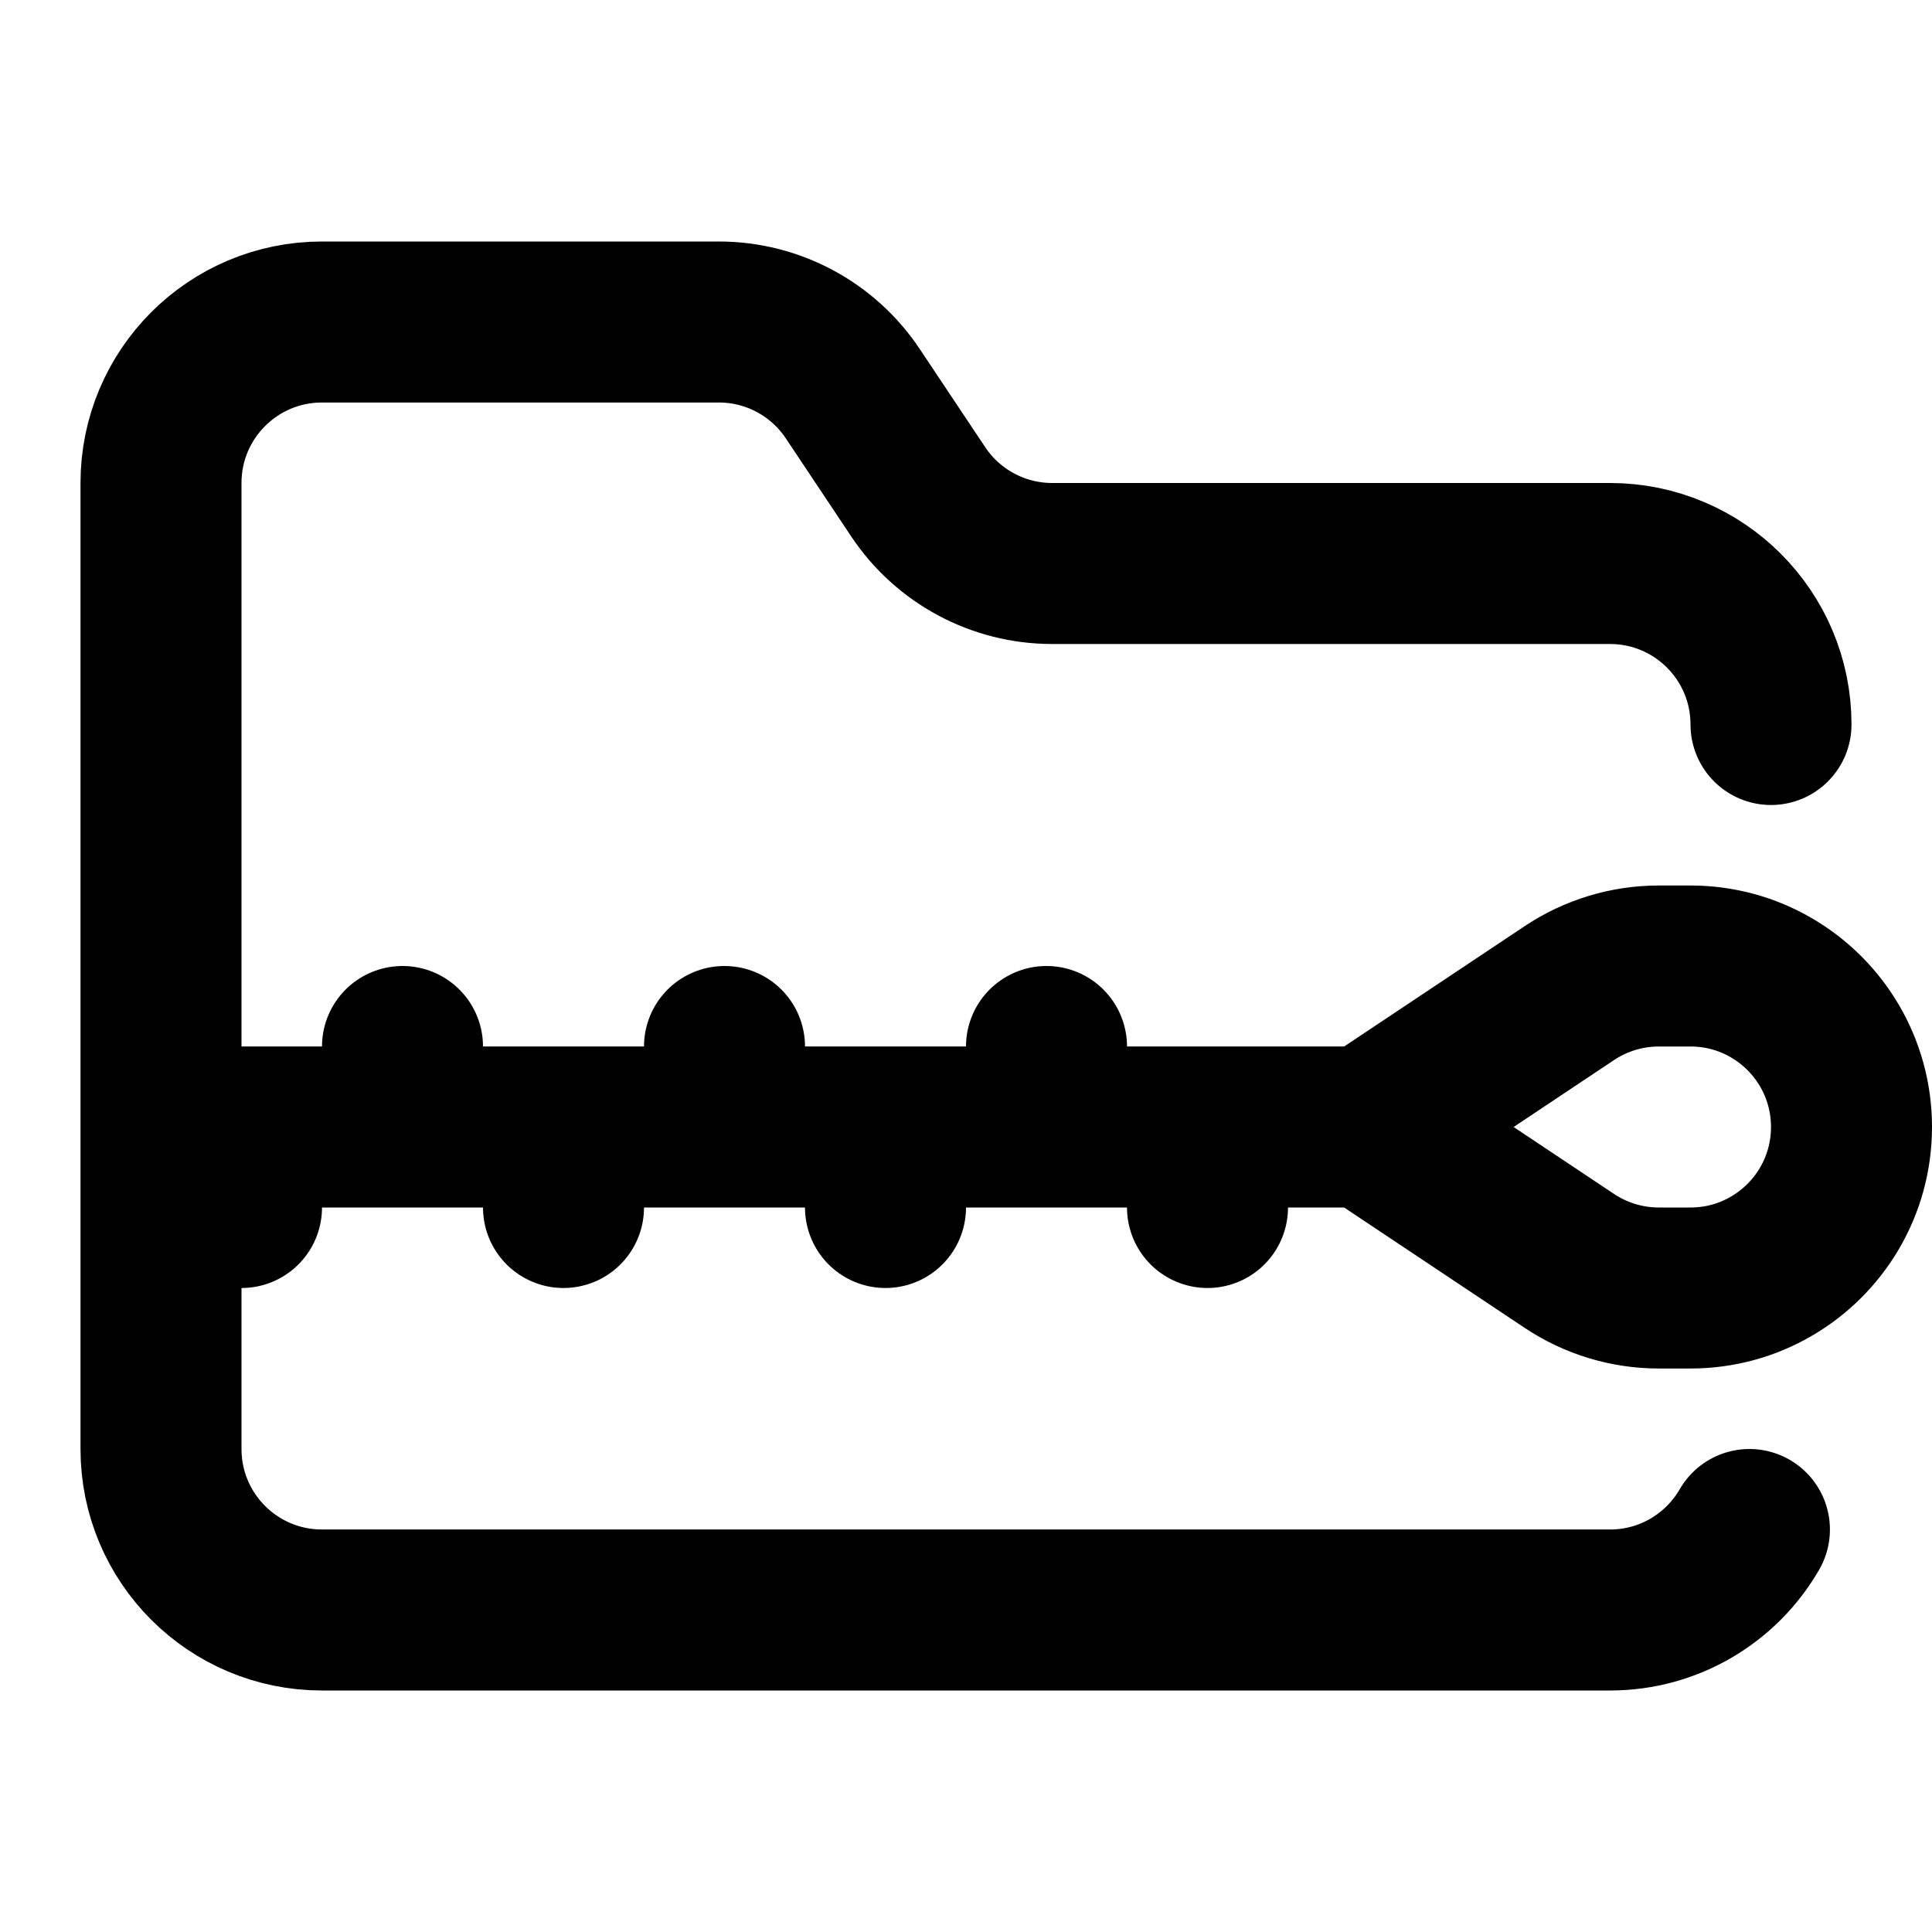 <svg width="24" height="24" viewBox="0 0 24 24" fill="none" xmlns="http://www.w3.org/2000/svg">
<path d="M2 14V18C2 19.105 2.895 20 4 20H20C20.74 20 21.387 19.598 21.732 19M2 14V6C2 4.895 2.895 4 4 4H8.93C9.598 4 10.223 4.334 10.594 4.891L11.406 6.109C11.777 6.666 12.402 7 13.07 7H20C21.105 7 22 7.895 22 9M2 14H3M5 14V13M5 14H7M5 14H3M7 14V15M7 14H9M9 14V13M9 14H11M11 14V15M11 14H13M13 14V13M13 14H15M15 14V15M15 14H17M17 14L19.496 12.336C19.825 12.117 20.211 12 20.606 12H21C21.364 12 21.706 12.097 22 12.268C22.598 12.613 23 13.26 23 14C23 14.74 22.598 15.387 22 15.732C21.706 15.903 21.364 16 21 16H20.606C20.211 16 19.825 15.883 19.496 15.664L17 14ZM3 14V15" stroke="black" stroke-width="2" stroke-linecap="round" stroke-linejoin="round"/>
</svg>

